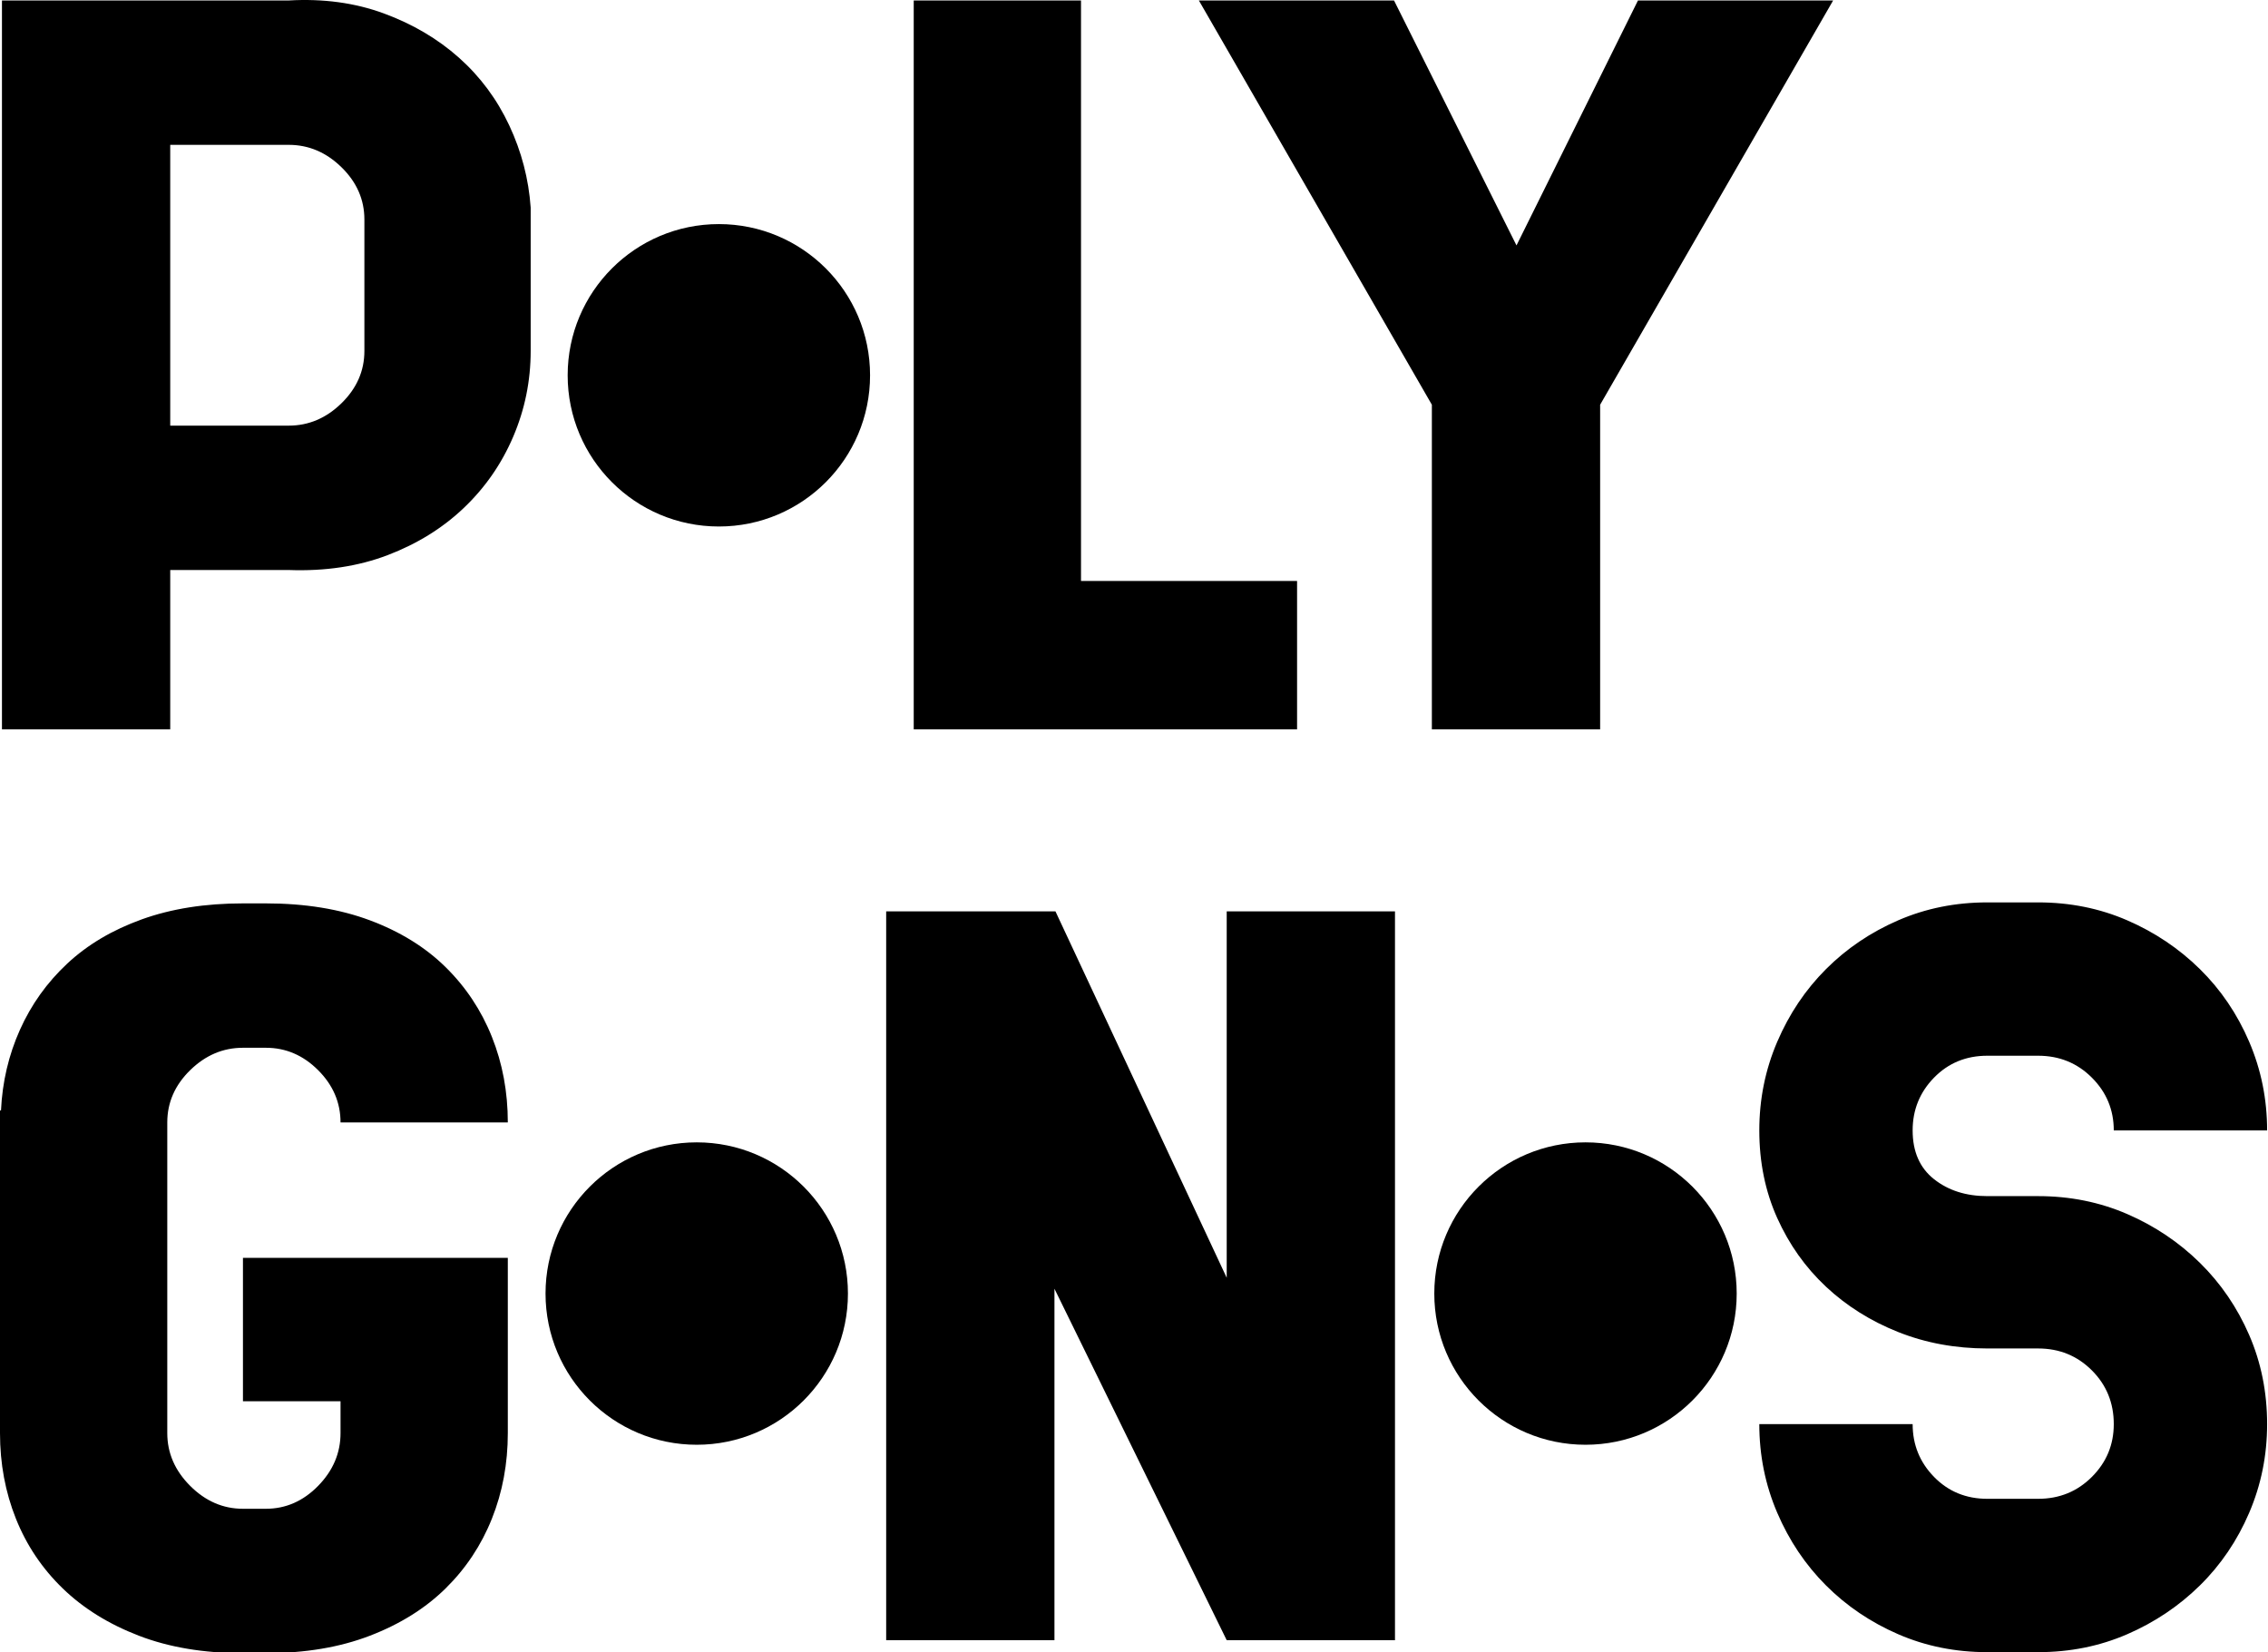 <?xml version="1.0" encoding="UTF-8"?>
<svg width="615px" height="448px" viewBox="0 0 615 448" version="1.1" xmlns="http://www.w3.org/2000/svg" xmlns:xlink="http://www.w3.org/1999/xlink">
    <title>Artboard</title>
    <g id="Artboard" stroke="none" stroke-width="1" fill="none" fill-rule="evenodd">
        <g id="Logo" transform="translate(0, 0)" fill="#000000">
            <path d="M46.16,197.768 L46.16,154.568 L78.29,154.568 C88.19,154.928 97.145,153.578 105.155,150.518 C113.165,147.458 120.05,143.183 125.81,137.693 C131.57,132.203 136.025,125.768 139.175,118.388 C142.325,111.008 143.9,103.268 143.9,95.168 L143.9,95.168 L143.9,56.288 C143.36,48.548 141.425,41.123 138.095,34.013 C134.765,26.903 130.22,20.783 124.46,15.653 C118.7,10.523 111.905,6.518 104.075,3.638 C96.245,0.758 87.65,-0.412 78.29,0.128 L78.29,0.128 L0.53,0.128 L0.53,197.768 L46.16,197.768 Z M78.29,115.418 L46.16,115.418 L46.16,39.278 L78.29,39.278 C83.69,39.278 88.46,41.303 92.6,45.353 C96.74,49.403 98.81,54.128 98.81,59.528 L98.81,59.528 L98.81,95.168 C98.81,100.568 96.74,105.293 92.6,109.343 C88.46,113.393 83.69,115.418 78.29,115.418 L78.29,115.418 Z M351.72,197.768 L351.72,157.538 L293.13,157.538 L293.13,0.128 L247.77,0.128 L247.77,197.768 L351.72,197.768 Z M433.9,197.768 L433.9,109.748 L497.08,0.128 L444.16,0.128 L411.22,66.548 L378.01,0.128 L325.09,0.128 L388.27,109.748 L388.27,197.768 L433.9,197.768 Z" id="PLY" fill-rule="nonzero"></path>
            <path d="M72.09,448.278 C82.71,448.278 92.115,446.703 100.305,443.553 C108.495,440.403 115.335,436.128 120.825,430.728 C126.315,425.328 130.5,419.028 133.38,411.828 C136.26,404.628 137.7,396.888 137.7,388.608 L137.7,388.608 L137.7,341.088 L65.88,341.088 L65.88,379.968 L92.34,379.968 L92.34,388.608 C92.34,394.008 90.315,398.778 86.265,402.918 C82.215,407.058 77.49,409.128 72.09,409.128 L72.09,409.128 L65.88,409.128 C60.48,409.128 55.71,407.058 51.57,402.918 C47.43,398.778 45.36,394.008 45.36,388.608 L45.36,388.608 L45.36,304.368 C45.36,298.968 47.43,294.243 51.57,290.193 C55.71,286.143 60.48,284.118 65.88,284.118 L65.88,284.118 L72.09,284.118 C77.49,284.118 82.215,286.143 86.265,290.193 C90.315,294.243 92.34,298.968 92.34,304.368 L92.34,304.368 L137.7,304.368 C137.7,296.088 136.26,288.348 133.38,281.148 C130.5,273.948 126.315,267.648 120.825,262.248 C115.335,256.848 108.495,252.618 100.305,249.558 C92.115,246.498 82.71,244.968 72.09,244.968 L72.09,244.968 L65.88,244.968 C55.62,244.968 46.485,246.408 38.475,249.288 C30.465,252.168 23.715,256.173 18.225,261.303 C12.735,266.433 8.46,272.418 5.4,279.258 C2.34,286.098 0.63,293.388 0.27,301.128 L0.27,301.128 L0,301.128 L0,388.608 C0,396.888 1.44,404.628 4.32,411.828 C7.2,419.028 11.43,425.328 17.01,430.728 C22.59,436.128 29.475,440.403 37.665,443.553 C45.855,446.703 55.26,448.278 65.88,448.278 L65.88,448.278 L72.09,448.278 Z M285.93,444.768 L285.93,349.458 L332.64,444.768 L378.27,444.768 L378.27,247.128 L332.64,247.128 L332.64,346.488 L286.2,247.128 L240.3,247.128 L240.3,444.768 L285.93,444.768 Z M552.66,448.008 C561.3,448.008 569.355,446.388 576.825,443.148 C584.295,439.908 590.865,435.498 596.535,429.918 C602.205,424.338 606.66,417.768 609.9,410.208 C613.14,402.648 614.76,394.638 614.76,386.178 C614.76,377.538 613.14,369.483 609.9,362.013 C606.66,354.543 602.205,348.018 596.535,342.438 C590.865,336.858 584.295,332.448 576.825,329.208 C569.355,325.968 561.3,324.348 552.66,324.348 L552.66,324.348 L538.89,324.348 C533.13,324.348 528.315,322.818 524.445,319.758 C520.575,316.698 518.64,312.288 518.64,306.528 C518.64,300.948 520.575,296.178 524.445,292.218 C528.315,288.258 533.13,286.278 538.89,286.278 L538.89,286.278 L552.66,286.278 C558.42,286.278 563.28,288.258 567.24,292.218 C571.2,296.178 573.18,300.948 573.18,306.528 L573.18,306.528 L614.76,306.528 C614.76,298.068 613.14,290.058 609.9,282.498 C606.66,274.938 602.205,268.368 596.535,262.788 C590.865,257.208 584.295,252.798 576.825,249.558 C569.355,246.318 561.3,244.698 552.66,244.698 L552.66,244.698 L538.89,244.698 C530.25,244.698 522.195,246.318 514.725,249.558 C507.255,252.798 500.73,257.208 495.15,262.788 C489.57,268.368 485.16,274.938 481.92,282.498 C478.68,290.058 477.06,298.068 477.06,306.528 C477.06,315.168 478.68,323.088 481.92,330.288 C485.16,337.488 489.57,343.698 495.15,348.918 C500.73,354.138 507.255,358.233 514.725,361.203 C522.195,364.173 530.25,365.658 538.89,365.658 L538.89,365.658 L552.66,365.658 C558.42,365.658 563.28,367.638 567.24,371.598 C571.2,375.558 573.18,380.418 573.18,386.178 C573.18,391.758 571.2,396.528 567.24,400.488 C563.28,404.448 558.42,406.428 552.66,406.428 L552.66,406.428 L538.89,406.428 C533.13,406.428 528.315,404.448 524.445,400.488 C520.575,396.528 518.64,391.758 518.64,386.178 L518.64,386.178 L477.06,386.178 C477.06,394.638 478.68,402.648 481.92,410.208 C485.16,417.768 489.57,424.338 495.15,429.918 C500.73,435.498 507.255,439.908 514.725,443.148 C522.195,446.388 530.25,448.008 538.89,448.008 L538.89,448.008 L552.66,448.008 Z" id="GNS" fill-rule="nonzero"></path>
            <circle id="Oval-Copy-2" cx="194.93" cy="101.768" r="41"></circle>
            <circle id="Oval-Copy-3" cx="188.93" cy="350.768" r="41"></circle>
            <circle id="Oval-Copy-4" cx="429.93" cy="350.768" r="41"></circle>
        </g>
    </g>
</svg>